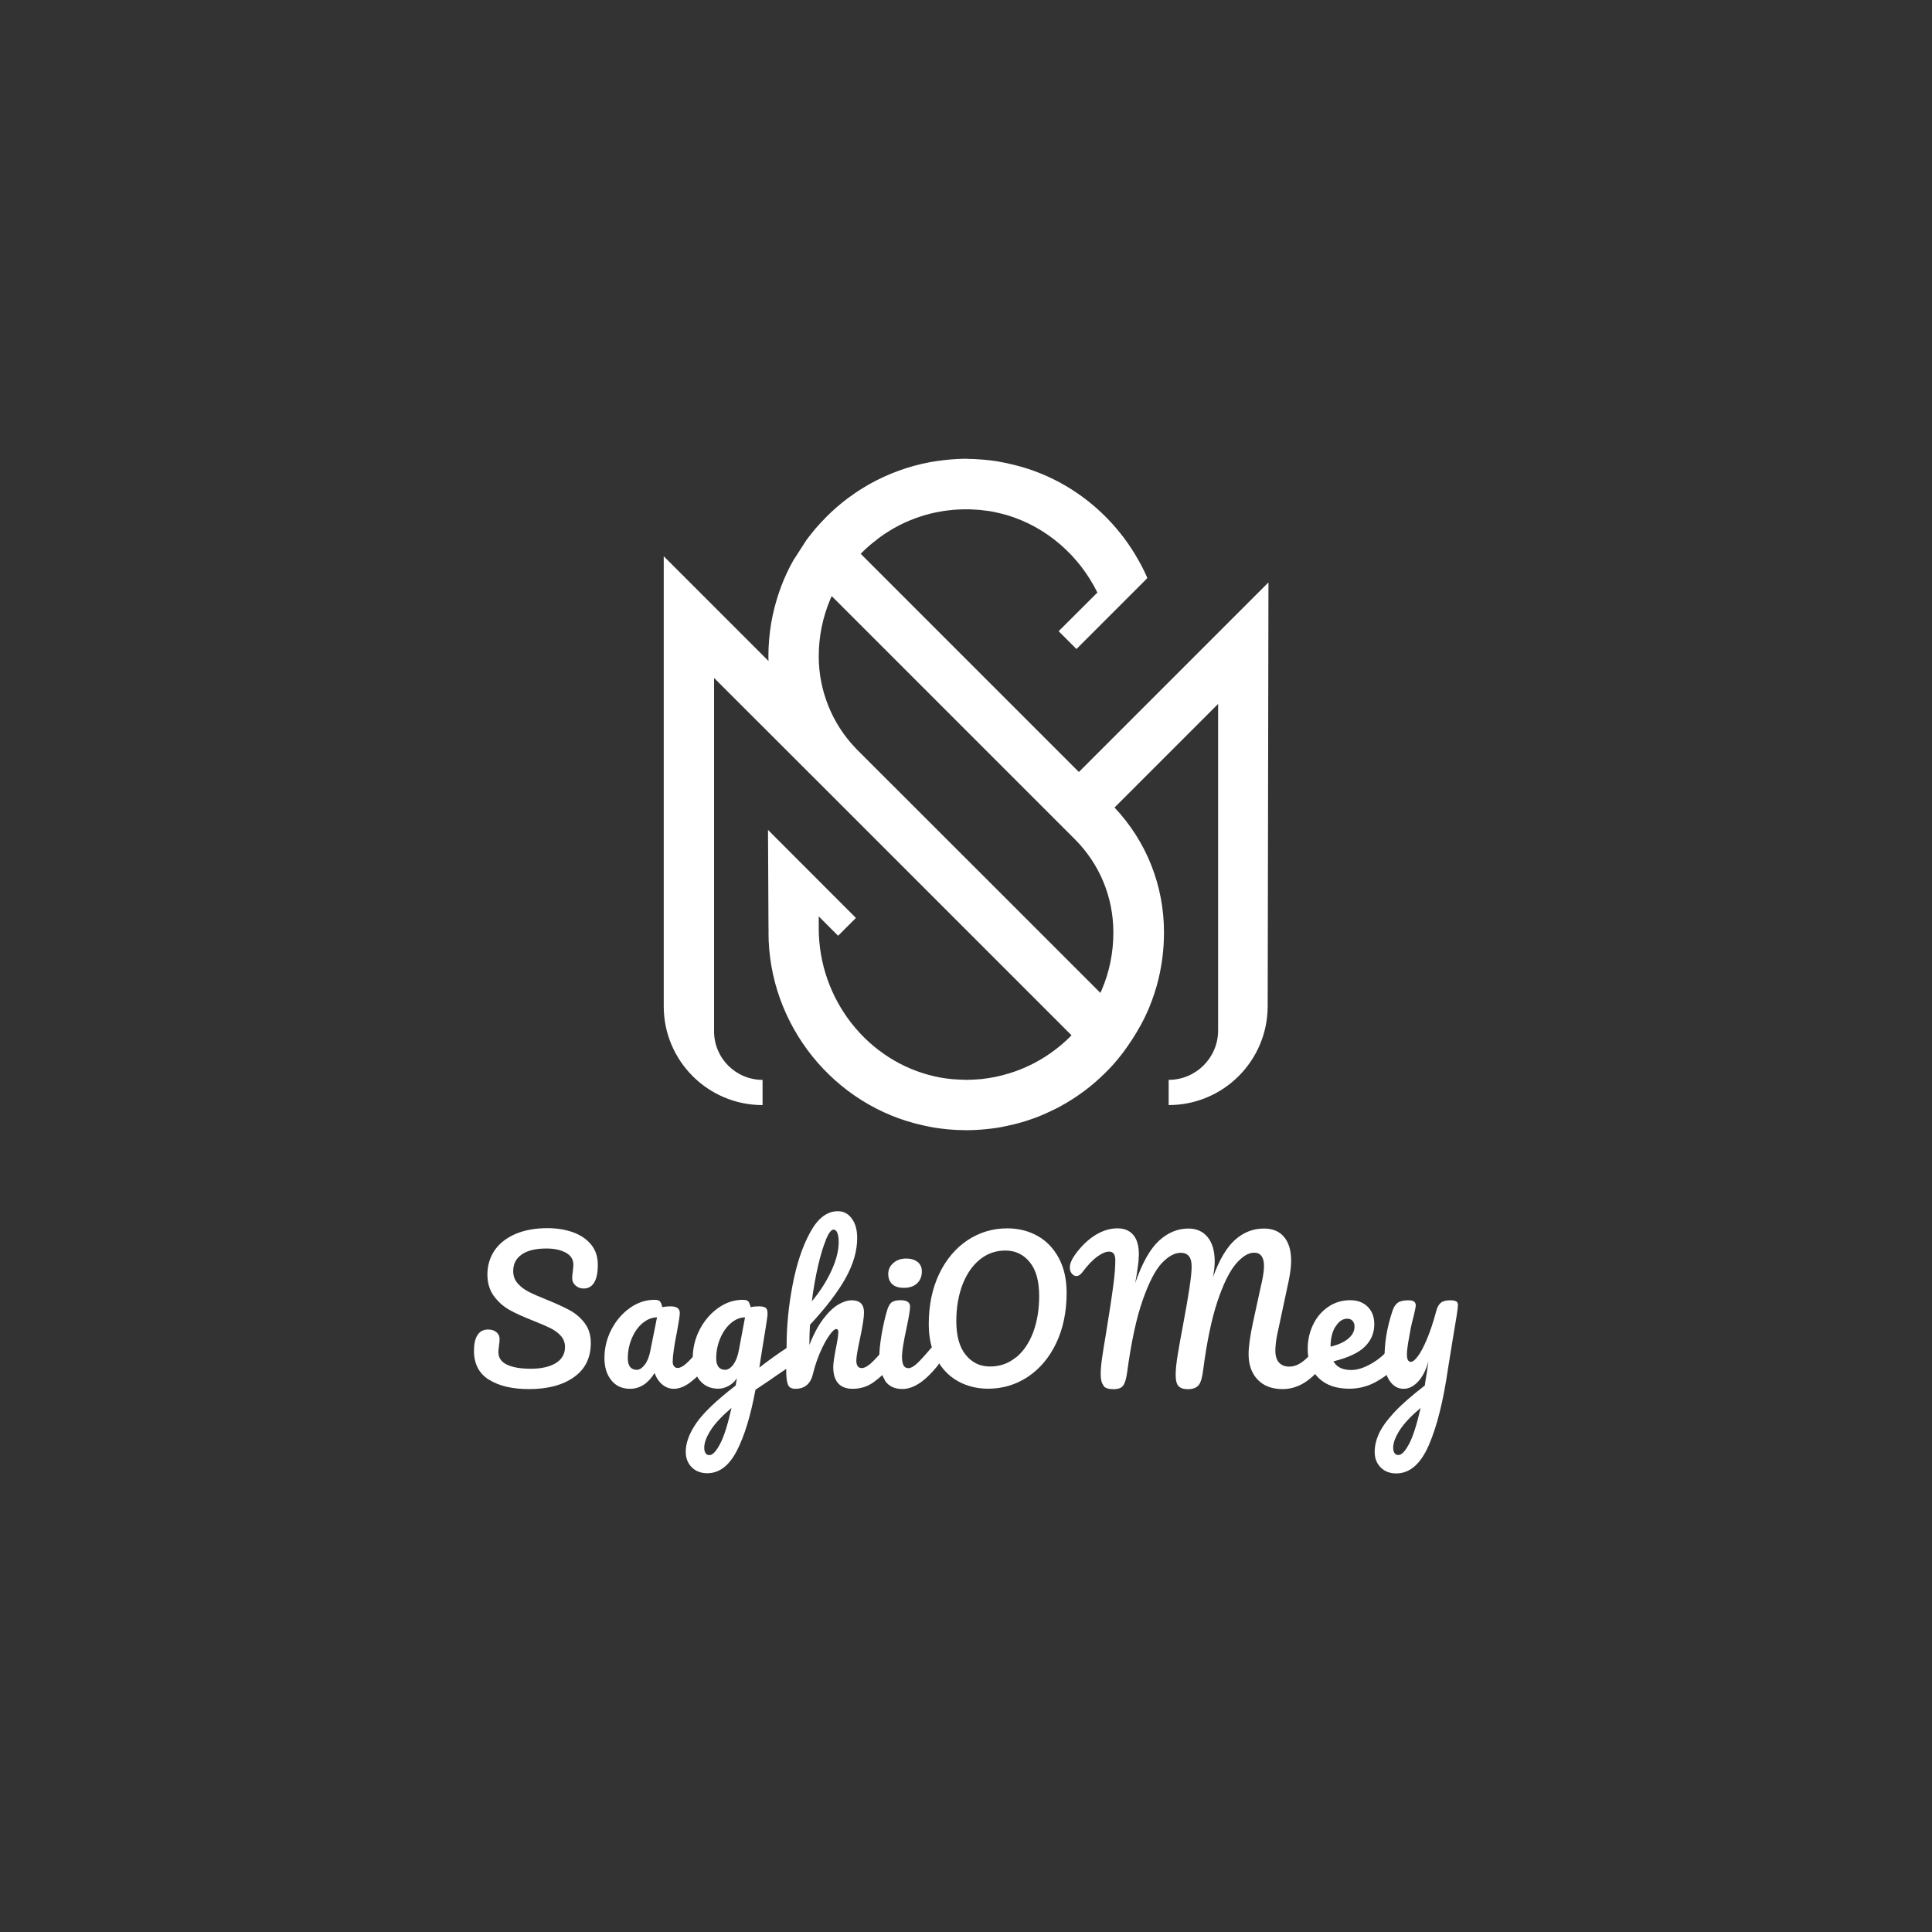 <?xml version="1.0" encoding="UTF-8"?>
<svg id="Layer_1" data-name="Layer 1" xmlns="http://www.w3.org/2000/svg" viewBox="0 0 198.43 198.43" fill= "#ffffff">
  <rect x="0" y="0" width="198.43" height="198.43" fill="#333333" stroke="none"/>
  <path d="m81.58,57.38c-.3.52-.69,1.25-1.07,2.15-.27.65-.92,2.27-1.3,4.44-.19,1.13-.29,2.29-.29,3.46,0,.15,0,.31.01.46l-10.76-10.76v46.22c0,5.61,4.55,10.15,10.15,10.15v-2.59c-2.75,0-4.98-2.23-4.98-4.98v-36.3l11.08,11.07,14.31,14.31,3.37,3.37,7.5,7.5.45.45c-.04.05-.08.09-.13.14-.53.53-1.08,1-1.66,1.43-.57.43-1.18.82-1.79,1.15l-.2.11c-.14.07-.28.15-.5.25-.66.32-1.34.59-2.02.8-.51.16-1.01.29-1.49.39-.47.1-.96.17-1.47.23-.51.05-1.04.07-1.61.08l-.25-.02c-.19,0-.39,0-.59-.02-.33-.01-.66-.04-1.05-.09-.14-.02-.29-.04-.43-.06-.13-.02-.26-.04-.4-.07-.12-.03-.24-.06-.36-.08h-.02c-6.95-1.52-11.99-7.92-11.99-15.23v-1.22l1.99,1.99,1.83-1.83-9.03-9.04.05,10.1c0,.14,0,.29.01.43h-.01c0,9.51,6.73,17.85,15.95,19.83.03.01.05.01.08.02.07.02.14.03.21.04.28.06.55.12.83.16l.12.02c.22.03.43.06.59.08.12.01.23.03.35.04.31.04.64.06.99.08.03.01.07.01.1.01.22.01.45.02.69.02.13.01.26.01.4.01.69,0,1.39-.04,2.08-.11.7-.07,1.38-.17,2.01-.31.63-.13,1.28-.29,1.96-.5.45-.14.89-.3,1.32-.46.06-.03.13-.06.19-.08.41-.16.8-.34,1.16-.52.26-.11.5-.24.74-.36l.22-.12c.87-.47,1.69-1.01,2.45-1.57.76-.57,1.51-1.22,2.21-1.92.31-.31.54-.56.67-.7,0,0,.01-.01.02-.02.73-.8,1.38-1.68,1.97-2.59l.04-.06c.63-.97,1.2-1.99,1.66-3.06,0,0,0-.02.01-.03.12-.29.53-1.26.86-2.44.49-1.76.74-3.59.74-5.47,0-4.81-1.8-9.34-5.08-12.82,0,0,0,0,0,0l10.64-10.64v33.53c0,2.8-2.27,5.08-5.08,5.08v2.59c5.61,0,10.16-4.54,10.17-10.15l.08-43.53-19.47,19.47-22.41-22.41c.05-.05.09-.1.14-.14.45-.45.95-.89,1.5-1.3.05-.05.1-.09.15-.13t.02-.01c.22-.17.44-.32.66-.47.31-.2.61-.39.92-.57.74-.42,1.5-.77,2.28-1.05.2-.07.4-.14.59-.2.58-.19,1.17-.33,1.76-.44.17-.03.34-.06.52-.09.18-.03.36-.05.55-.07.58-.07,1.17-.1,1.79-.1h.25c.19.01.38.02.58.03.33.01.66.04,1.07.1.14.01.28.03.41.05.14.03.27.05.4.07.12.03.25.06.37.08h.01c.35.08.69.16,1.03.26,4.1,1.22,7.44,4.17,9.31,7.96h0s-3.98,3.97-3.98,3.97l1.83,1.83,7.18-7.18v-.02l.02-.02.08-.08c-.35-.81-.76-1.59-1.22-2.35l-.02-.04h0c-2.82-4.67-7.46-8.16-13-9.35-.05-.02-.11-.03-.16-.04-.03-.01-.05-.01-.08-.02-.3-.06-.6-.12-.9-.17l-.11-.02c-.22-.03-.45-.06-.59-.08-.44-.05-.9-.1-1.35-.12-.25-.02-.49-.03-.75-.03h-.01c-.86-.06-1.85.03-2.7.12-.48.05-.95.13-1.44.21-2.18.41-4.28,1.17-6.26,2.28-.19.11-.38.22-.57.34-.53.32-1.06.68-1.6,1.08-.79.59-1.53,1.24-2.2,1.91-.23.23-.46.47-.66.69-.14.15-.28.31-.48.54-.15.19-.31.38-.41.51-.17.2-.31.4-.52.67h0c-.41.64-.81,1.27-1.22,1.9Zm31.58,44.28c-.05.11-.09.21-.14.32l-10.63-10.63-14.32-14.31c-.08-.08-.16-.16-.23-.24-2.39-2.5-3.75-5.9-3.75-9.37,0-2.04.4-4.02,1.19-5.89.05-.11.09-.21.14-.32l24.95,24.95c2.57,2.56,3.98,5.97,3.98,9.6,0,2.06-.4,4.04-1.19,5.89Z"/>
  <g>
    <path d="m50.22,141.71c-1.03-.65-1.54-1.64-1.54-2.98,0-.71.12-1.25.37-1.62.24-.37.6-.56,1.08-.56.35,0,.63.09.85.27.22.18.33.41.33.69,0,.26-.02.48-.06.68,0,.05,0,.14-.03.27-.02.13-.03.26-.03.41,0,.58.29,1.01.88,1.29.59.28,1.41.42,2.46.42s1.95-.2,2.57-.59c.62-.39.93-.94.93-1.65,0-.44-.14-.81-.42-1.13-.28-.32-.64-.58-1.06-.79-.42-.21-1.02-.47-1.8-.78-.99-.39-1.8-.75-2.42-1.1-.62-.35-1.16-.82-1.6-1.42s-.67-1.34-.67-2.23.25-1.75.74-2.47c.5-.72,1.21-1.28,2.14-1.68.93-.4,2.03-.6,3.29-.6.94,0,1.8.14,2.59.41.78.28,1.41.7,1.88,1.26.47.57.7,1.26.7,2.08s-.12,1.42-.37,1.83c-.24.41-.61.62-1.08.62-.33,0-.61-.1-.84-.31-.23-.21-.34-.45-.34-.73,0-.24.02-.47.06-.68.04-.39.06-.63.06-.73,0-.54-.26-.95-.79-1.24-.53-.28-1.18-.42-1.97-.42-1.11,0-1.95.2-2.54.61-.59.41-.88.97-.88,1.71,0,.49.15.91.45,1.25.3.35.68.64,1.13.87.45.23,1.08.51,1.89.83.98.4,1.76.76,2.35,1.08.59.32,1.1.76,1.52,1.31.42.55.63,1.24.63,2.05,0,1.52-.58,2.69-1.73,3.5-1.15.82-2.69,1.23-4.62,1.23-1.71,0-3.08-.32-4.11-.97Z"/>
    <path d="m62.79,141.76c-.48-.58-.71-1.34-.71-2.28,0-1.03.24-2,.71-2.92.48-.92,1.11-1.66,1.9-2.22s1.63-.84,2.52-.84c.28,0,.47.05.57.16.1.11.18.31.24.59.27-.05.55-.08.85-.08.63,0,.95.23.95.68,0,.27-.1.91-.29,1.93-.3,1.48-.44,2.51-.44,3.09,0,.19.05.35.14.46.1.12.22.17.38.17.24,0,.54-.16.89-.47.35-.32.82-.83,1.41-1.53.15-.18.33-.27.52-.27.17,0,.3.08.4.23s.14.37.14.64c0,.51-.12.91-.37,1.2-.53.66-1.09,1.21-1.68,1.66-.59.45-1.16.68-1.72.68-.42,0-.81-.14-1.17-.43-.35-.29-.62-.69-.8-1.19-.67,1.08-1.51,1.62-2.53,1.62-.8,0-1.44-.29-1.91-.87Zm3.42-1.58c.26-.33.44-.78.56-1.33l.71-3.55c-.54.01-1.04.22-1.5.61-.46.39-.82.91-1.09,1.55-.27.64-.41,1.33-.41,2.05,0,.4.08.69.24.89.16.19.38.29.67.29s.55-.17.81-.5Z"/>
    <path d="m81.68,138.51c.1.16.14.36.14.61,0,.3-.05.53-.14.69-.09.17-.23.32-.42.44-1.11.75-1.92,1.3-2.43,1.66l-1.24.83c-.49,2.66-1.13,4.76-1.92,6.28-.79,1.52-1.8,2.29-3.02,2.29-.66,0-1.19-.2-1.6-.61-.41-.41-.62-.94-.62-1.59,0-.91.36-1.89,1.08-2.94.72-1.05,2.07-2.34,4.05-3.87l.12-.75c-.22.35-.51.61-.86.8-.35.19-.7.28-1.05.28-.8,0-1.44-.29-1.91-.87-.48-.58-.71-1.34-.71-2.28,0-1.03.24-2,.71-2.92.48-.92,1.11-1.66,1.9-2.22s1.63-.84,2.52-.84c.28,0,.47.05.57.16.1.11.18.31.24.59.24-.05.53-.08.85-.08s.55.05.69.14c.14.1.2.29.2.57,0,.15,0,.28-.02.37-.05.4-.21,1.41-.48,3.03-.05.31-.11.65-.16,1.01s-.12.76-.18,1.17c.99-.77,1.94-1.45,2.86-2.05.17-.1.32-.15.44-.15.17,0,.3.08.4.24Zm-7.72,9.78c.41-.77.79-2,1.17-3.69-.99.85-1.71,1.61-2.14,2.3-.44.68-.66,1.28-.66,1.8,0,.22.04.4.13.54.08.14.22.21.41.21.32,0,.69-.39,1.09-1.16Zm1.36-8.15c.27-.36.46-.87.58-1.54l.62-3.3c-.53.01-1.02.22-1.47.61-.45.39-.81.91-1.08,1.55-.27.64-.41,1.33-.41,2.05,0,.4.08.69.24.89.16.19.38.29.67.29s.58-.18.85-.54Z"/>
    <path d="m91.75,138.46c.1.15.14.37.14.64,0,.51-.12.91-.37,1.2-.59.68-1.2,1.24-1.82,1.68-.62.44-1.34.66-2.13.66-.66,0-1.15-.19-1.49-.57-.33-.38-.5-.93-.5-1.65,0-.36.09-1,.27-1.93.17-.81.25-1.37.25-1.68,0-.21-.07-.31-.21-.31-.17,0-.41.22-.71.65-.31.43-.62,1-.93,1.71-.31.71-.56,1.45-.75,2.24-.24,1.03-.85,1.54-1.81,1.54-.39,0-.64-.14-.76-.42-.12-.28-.18-.78-.18-1.5,0-.41,0-.74.02-.98l.02-1.54c0-1.98.2-4.05.61-6.2.41-2.15,1-3.95,1.8-5.41.79-1.46,1.74-2.19,2.85-2.19.59,0,1.07.25,1.44.76.37.51.55,1.17.55,1.98,0,1.3-.38,2.65-1.14,4.04-.76,1.4-1.99,3.03-3.71,4.89-.04.67-.06,1.36-.06,2.07.42-1.09.9-1.98,1.42-2.67.52-.69,1.04-1.18,1.54-1.48.51-.3.97-.44,1.4-.44.84,0,1.25.42,1.25,1.25,0,.5-.14,1.41-.42,2.72-.24,1.12-.37,1.86-.37,2.22,0,.51.19.77.56.77.26,0,.56-.16.92-.47.35-.32.83-.83,1.42-1.53.15-.18.33-.27.52-.27.17,0,.3.08.4.23Zm-6.9-11.17c-.28.66-.56,1.56-.82,2.68-.26,1.13-.48,2.35-.65,3.68.8-.94,1.46-1.96,1.98-3.07.52-1.11.78-2.11.78-3.01,0-.41-.05-.73-.14-.95-.09-.22-.22-.33-.39-.33-.23,0-.49.33-.77.99Z"/>
    <path d="m90.88,141.74c-.38-.59-.57-1.38-.57-2.35,0-.58.07-1.32.22-2.23.15-.91.34-1.75.57-2.54.12-.41.27-.69.46-.85.19-.15.5-.23.93-.23.66,0,.98.22.98.66,0,.32-.12,1.07-.37,2.24-.31,1.42-.46,2.37-.46,2.88,0,.39.05.68.15.89.1.21.28.31.52.31.23,0,.52-.16.87-.48.35-.32.81-.83,1.39-1.52.15-.18.33-.27.52-.27.17,0,.3.08.4.23.1.15.14.37.14.64,0,.51-.12.91-.37,1.2-1.27,1.56-2.46,2.34-3.57,2.34-.84,0-1.44-.3-1.82-.89Zm.76-9.85c-.27-.25-.41-.6-.41-1.05s.18-.83.53-1.13c.35-.3.79-.45,1.32-.45.48,0,.86.12,1.16.35.3.23.44.56.44.98,0,.51-.17.92-.5,1.23-.33.3-.78.45-1.33.45s-.95-.13-1.22-.38Z"/>
    <path d="m98.39,141.86c-.92-.51-1.65-1.27-2.19-2.27-.54-1-.81-2.19-.81-3.58,0-1.96.36-3.68,1.07-5.17.71-1.49,1.69-2.64,2.91-3.46,1.23-.81,2.59-1.22,4.08-1.22,1.15,0,2.18.26,3.1.77.92.51,1.65,1.27,2.19,2.27.54,1,.81,2.19.81,3.58,0,1.96-.36,3.68-1.07,5.17-.71,1.49-1.69,2.64-2.91,3.46-1.23.81-2.59,1.22-4.08,1.22-1.15,0-2.18-.26-3.1-.77Zm5.95-2.43c.77-.62,1.35-1.48,1.77-2.58.41-1.1.62-2.35.62-3.74,0-1.53-.32-2.69-.97-3.48-.64-.79-1.47-1.19-2.49-1.19s-1.87.31-2.63.92c-.76.61-1.35,1.47-1.78,2.57-.42,1.1-.64,2.35-.64,3.75,0,1.53.32,2.69.97,3.48.64.79,1.47,1.19,2.49,1.19s1.89-.31,2.65-.93Z"/>
    <path d="m113.36,142.31c-.21-.21-.31-.61-.31-1.21,0-.4.04-.91.13-1.53.08-.62.22-1.48.41-2.58.33-2.02.6-3.77.79-5.25.12-.93.17-1.7.17-2.32,0-.58-.21-.87-.64-.87-.33,0-.74.17-1.21.51-.47.34-.99.88-1.55,1.63-.18.24-.38.37-.6.37-.18,0-.34-.09-.47-.26-.14-.17-.2-.37-.2-.59,0-.21.04-.42.13-.63.08-.21.22-.45.41-.72.62-.86,1.31-1.53,2.07-2,.76-.47,1.52-.7,2.28-.7.71,0,1.25.23,1.63.68.38.45.57,1.11.57,1.97,0,.35-.03.76-.1,1.23-.06.47-.12.85-.17,1.15-.05.3-.09.5-.12.62.73-2.1,1.56-3.56,2.47-4.39.91-.83,1.92-1.24,3.01-1.24.84,0,1.5.3,1.98.89.48.59.72,1.43.72,2.51,0,.42-.06.95-.17,1.58.64-1.78,1.4-3.05,2.26-3.82.86-.77,1.85-1.16,2.97-1.16.9,0,1.59.29,2.07.87.48.58.72,1.39.72,2.43,0,.57-.08,1.25-.25,2.07l-1.18,5.52c-.13.64-.19,1.2-.19,1.66,0,.54.13.95.38,1.22.25.27.6.41,1.05.41.42,0,.84-.14,1.25-.42.41-.28.88-.75,1.44-1.41.15-.18.33-.27.52-.27.17,0,.3.08.4.23s.14.37.14.64c0,.5-.12.9-.37,1.2-.67.81-1.33,1.4-1.99,1.78-.66.37-1.34.56-2.07.56-1.09,0-1.95-.32-2.57-.97-.62-.65-.93-1.52-.93-2.62,0-.76.15-1.86.46-3.3l.77-3.53c.03-.12.07-.32.14-.62.06-.3.12-.58.15-.84.04-.26.06-.52.06-.78,0-.45-.09-.79-.26-1.01-.17-.23-.42-.34-.74-.34-.61,0-1.24.39-1.9,1.17-.66.78-1.29,2.07-1.89,3.87-.6,1.8-1.08,4.14-1.46,7.03-.09.77-.25,1.29-.47,1.55-.23.26-.59.4-1.09.4-.44,0-.76-.1-.96-.31-.2-.21-.3-.59-.3-1.16,0-.53.07-1.22.21-2.07.14-.86.32-1.86.54-3.02.59-3.11.89-5.12.89-6.02,0-.49-.09-.85-.28-1.08-.19-.23-.47-.35-.84-.35-.63,0-1.28.36-1.95,1.07-.67.71-1.32,1.98-1.96,3.8-.64,1.82-1.17,4.28-1.59,7.38-.09.66-.22,1.11-.4,1.37-.17.26-.51.39-1.01.39s-.82-.11-1.02-.32Z"/>
    <path d="m143.62,138.46c.1.15.14.37.14.64,0,.51-.12.91-.37,1.2-.48.58-1.15,1.11-2.02,1.6-.87.49-1.8.73-2.79.73-1.35,0-2.4-.37-3.15-1.1-.75-.73-1.12-1.74-1.12-3.01,0-.89.19-1.71.56-2.48.37-.77.89-1.37,1.55-1.82.66-.45,1.41-.68,2.25-.68.75,0,1.34.22,1.8.67.45.44.68,1.05.68,1.8,0,.89-.32,1.65-.96,2.29-.64.64-1.71,1.14-3.23,1.52.32.59.93.89,1.83.89.58,0,1.24-.2,1.98-.61.74-.41,1.38-.94,1.92-1.59.15-.18.33-.27.52-.27.17,0,.3.08.4.23Zm-6.47-2.2c-.33.55-.49,1.22-.49,2.01v.04c.76-.18,1.36-.45,1.8-.81.44-.36.66-.78.66-1.25,0-.24-.07-.44-.2-.59-.14-.15-.32-.22-.55-.22-.48,0-.88.28-1.21.83Z"/>
    <path d="m149.57,133.66c.12.08.17.21.17.39,0,.31-.17,1.41-.5,3.3-.3,1.81-.47,2.89-.52,3.22-.48,3.31-1.13,5.93-1.97,7.86-.84,1.93-1.95,2.9-3.34,2.9-.66,0-1.19-.2-1.6-.61-.41-.41-.62-.94-.62-1.59,0-.61.14-1.22.42-1.85.28-.63.79-1.35,1.54-2.17.75-.82,1.82-1.75,3.19-2.81l.06-.44c.09-.48.19-1.16.31-2.05-.26.93-.62,1.63-1.08,2.11-.46.48-.95.72-1.47.72-.58,0-1.05-.27-1.42-.8-.37-.53-.55-1.2-.55-2,0-.97.06-1.85.19-2.65.13-.8.34-1.66.64-2.56.13-.39.31-.66.54-.83.23-.17.6-.25,1.1-.25.28,0,.48.05.59.14.11.09.16.23.16.41,0,.1-.07.45-.21,1.04-.13.48-.23.91-.31,1.29-.1.53-.19,1.03-.27,1.52-.08.48-.12.88-.12,1.19,0,.49.14.73.41.73.19,0,.43-.19.72-.58.29-.39.6-.97.93-1.76.33-.78.65-1.75.96-2.9.1-.39.26-.66.47-.83.21-.17.53-.25.96-.25.3,0,.5.04.62.12Zm-4.86,14.67c.4-.75.8-1.99,1.2-3.73-.99.84-1.71,1.6-2.15,2.29-.44.69-.67,1.29-.67,1.8,0,.22.04.4.13.54.08.14.22.21.41.21.32,0,.68-.37,1.08-1.12Z"/>
  </g>
</svg>